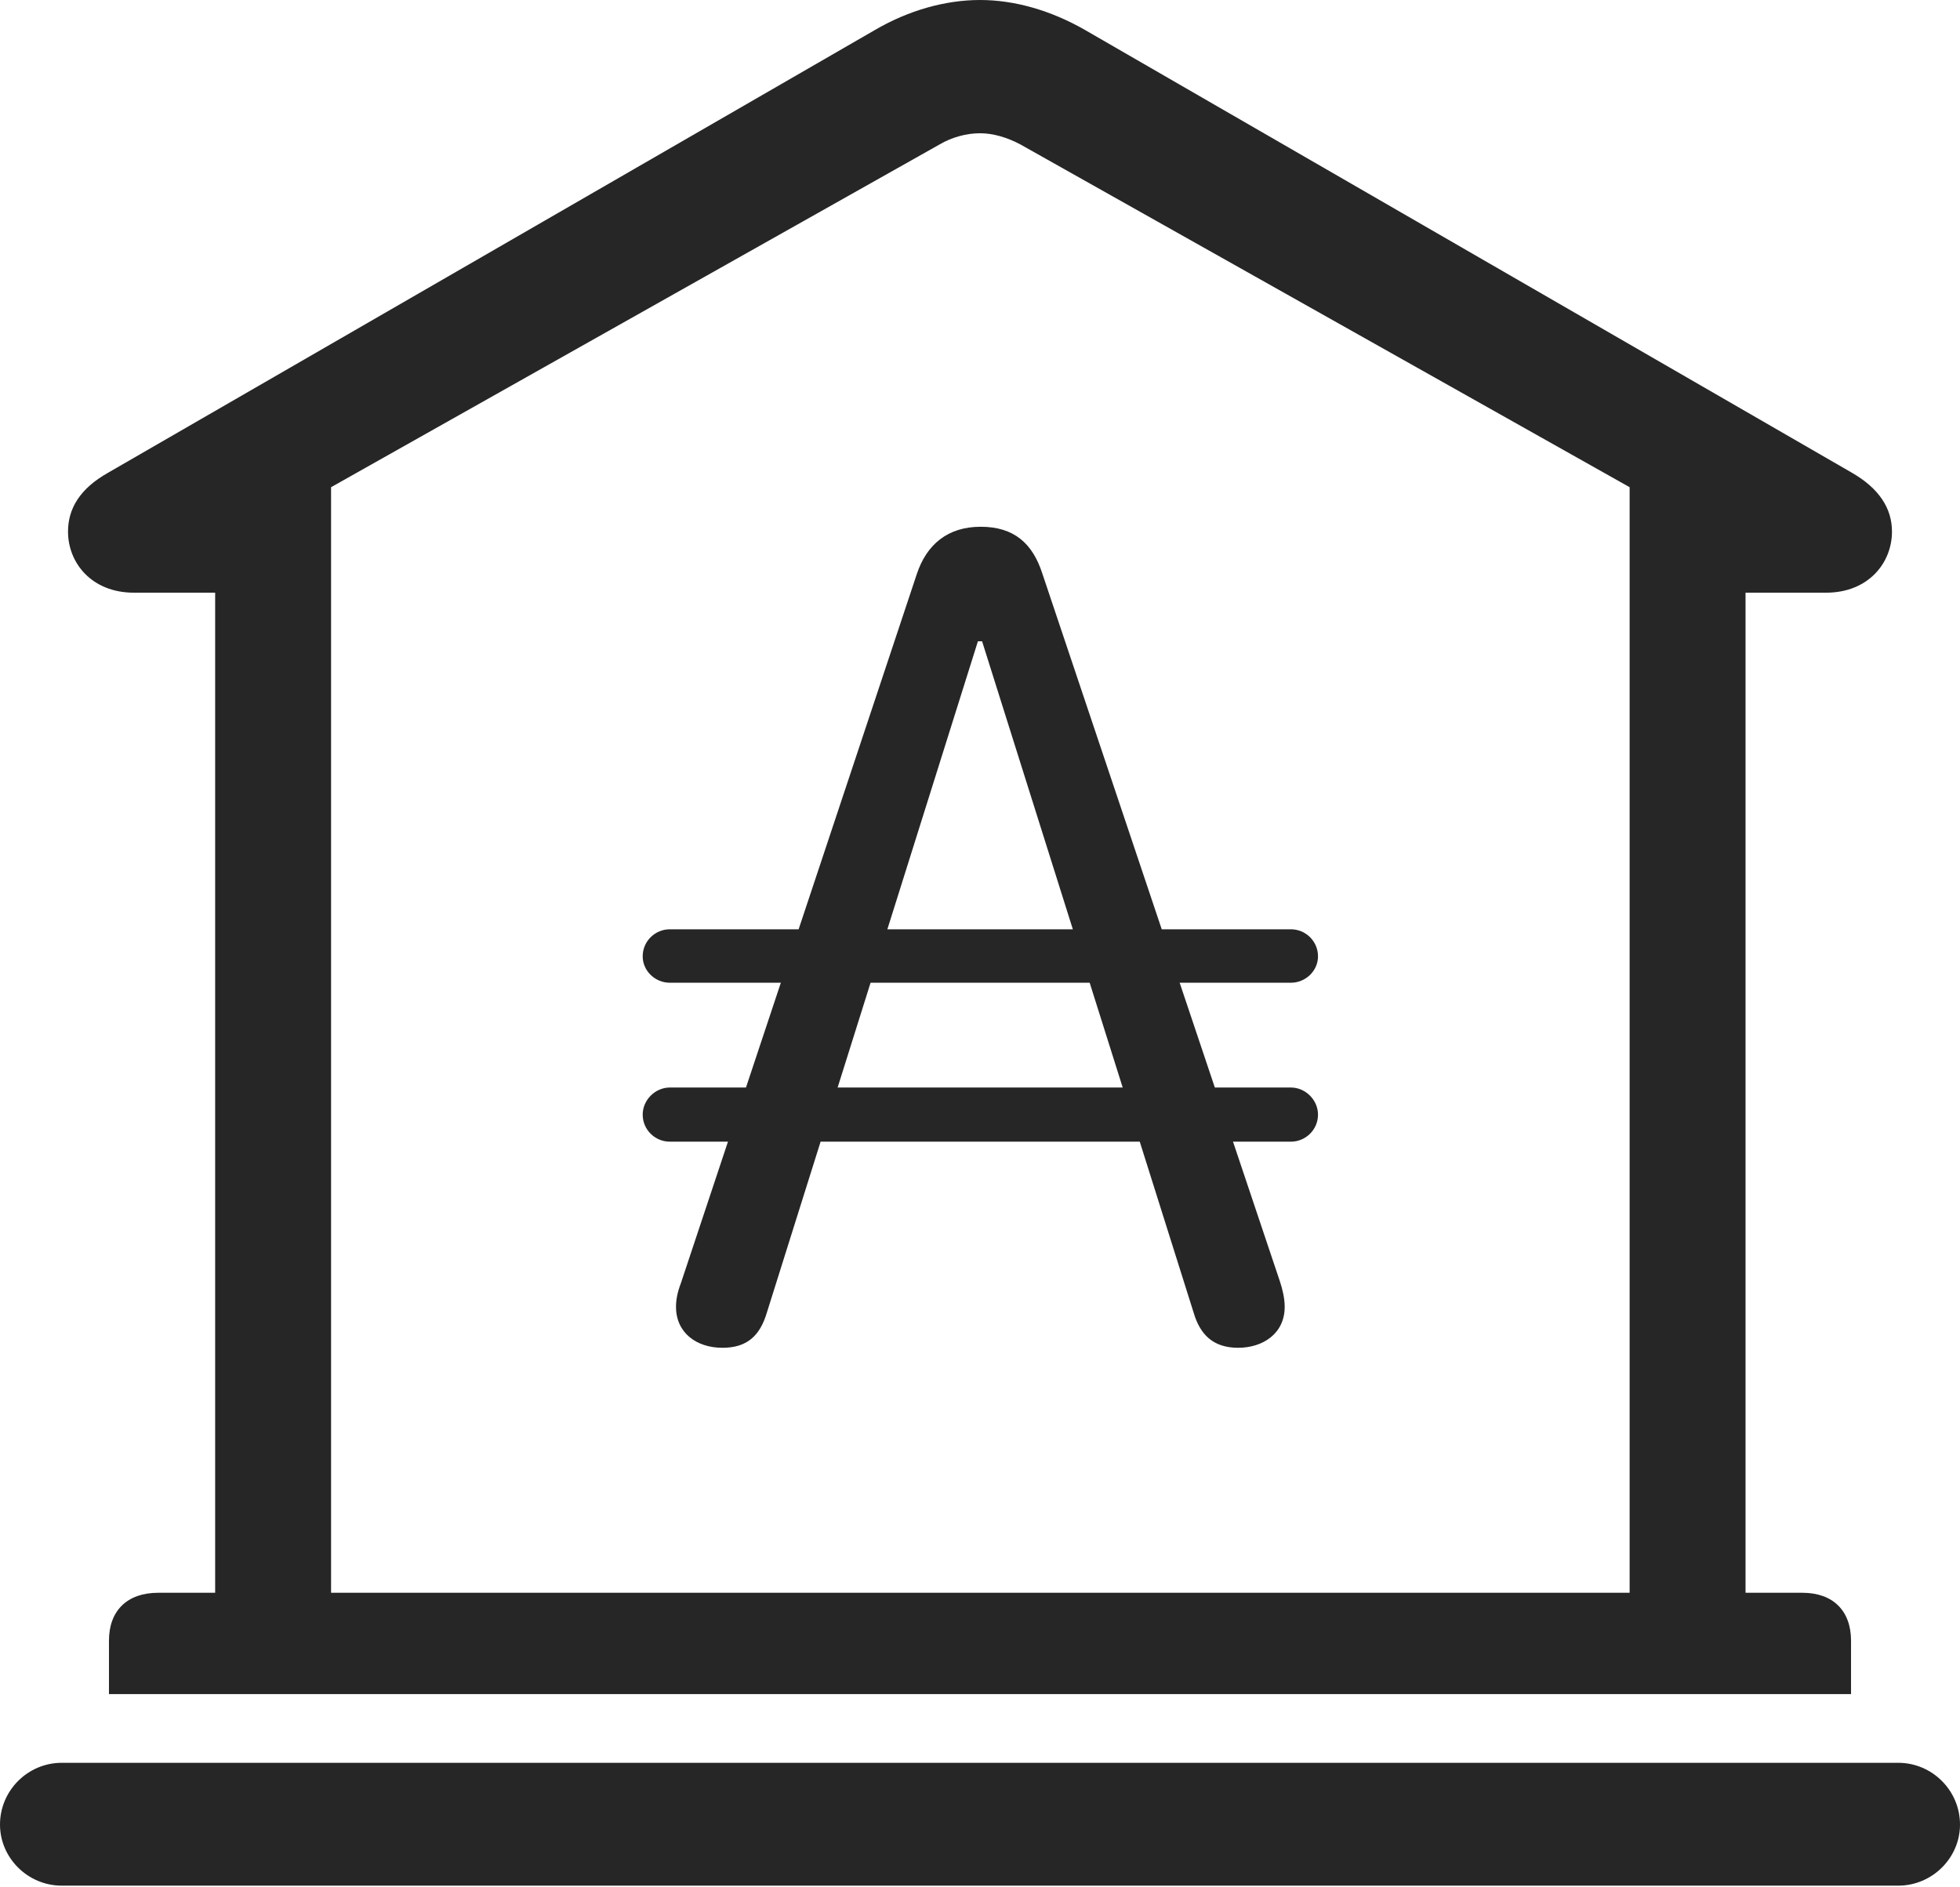 <?xml version="1.0" encoding="UTF-8"?>
<!--Generator: Apple Native CoreSVG 326-->
<!DOCTYPE svg
PUBLIC "-//W3C//DTD SVG 1.1//EN"
       "http://www.w3.org/Graphics/SVG/1.1/DTD/svg11.dtd">
<svg version="1.1" xmlns="http://www.w3.org/2000/svg" xmlns:xlink="http://www.w3.org/1999/xlink" viewBox="0 0 706 679.75">
 <g>
  <rect height="679.75" opacity="0" width="706" x="0" y="0"/>
  <path d="M39.25 610.25L666.75 610.25L666.75 591C666.75 580.25 660.25 573.75 649.25 573.75L628.75 573.75L628.75 213.5L657.75 213.5C673 213.5 681.5 202.75 681.5 191.5C681.5 183.25 677 176 667 170.25L390.75 10.75C378.5 3.75 365.5 0 353 0C340.5 0 327.25 3.75 315.25 10.75L39 170.25C28.75 176 24.5 183.25 24.5 191.5C24.5 202.75 33 213.5 48.25 213.5L77.5 213.5L77.5 573.75L57 573.75C45.75 573.75 39.25 580.25 39.25 591ZM119.25 573.75L119.25 175.5L338.5 52C342.75 49.5 348 48 353 48C357.75 48 362.75 49.5 367.5 52L587 175.5L587 573.75ZM22.25 679.25L683.75 679.25C696 679.25 706 669.25 706 657.25C706 645 696 635 683.75 635L22.25 635C10 635 0 645 0 657.25C0 669.25 10 679.25 22.25 679.25Z" fill="black" fill-opacity="0.85"/>
  <path d="M260.25 485.5C269 485.5 273.75 481.25 276.25 472.75L352.25 231L353.75 231L430 473C432.25 480.5 436.75 485.5 446 485.5C454.75 485.5 462.75 480.5 462.75 470.75C462.75 467.75 462 464.5 461 461.5L375.5 206.75C372 195.75 365.25 189.75 353.25 189.75C341.25 189.75 333.75 196.25 330.25 206.75L245.25 462.25C244 465.5 243.5 468.25 243.5 470.75C243.5 480 250.75 485.5 260.25 485.5ZM231.5 344.5C231.5 349.75 236 354 241.25 354L465 354C470.25 354 474.75 349.75 474.75 344.5C474.75 339 470.25 334.75 465 334.75L241.25 334.75C236 334.75 231.5 339 231.5 344.5ZM231.5 401.5C231.5 407 236 411.25 241.25 411.25L465 411.25C470.25 411.25 474.75 407 474.75 401.5C474.75 396.25 470.25 391.75 465 391.75L241.25 391.75C236 391.75 231.5 396.25 231.5 401.5Z" fill="black" fill-opacity="0.85"/>
 </g>
</svg>

